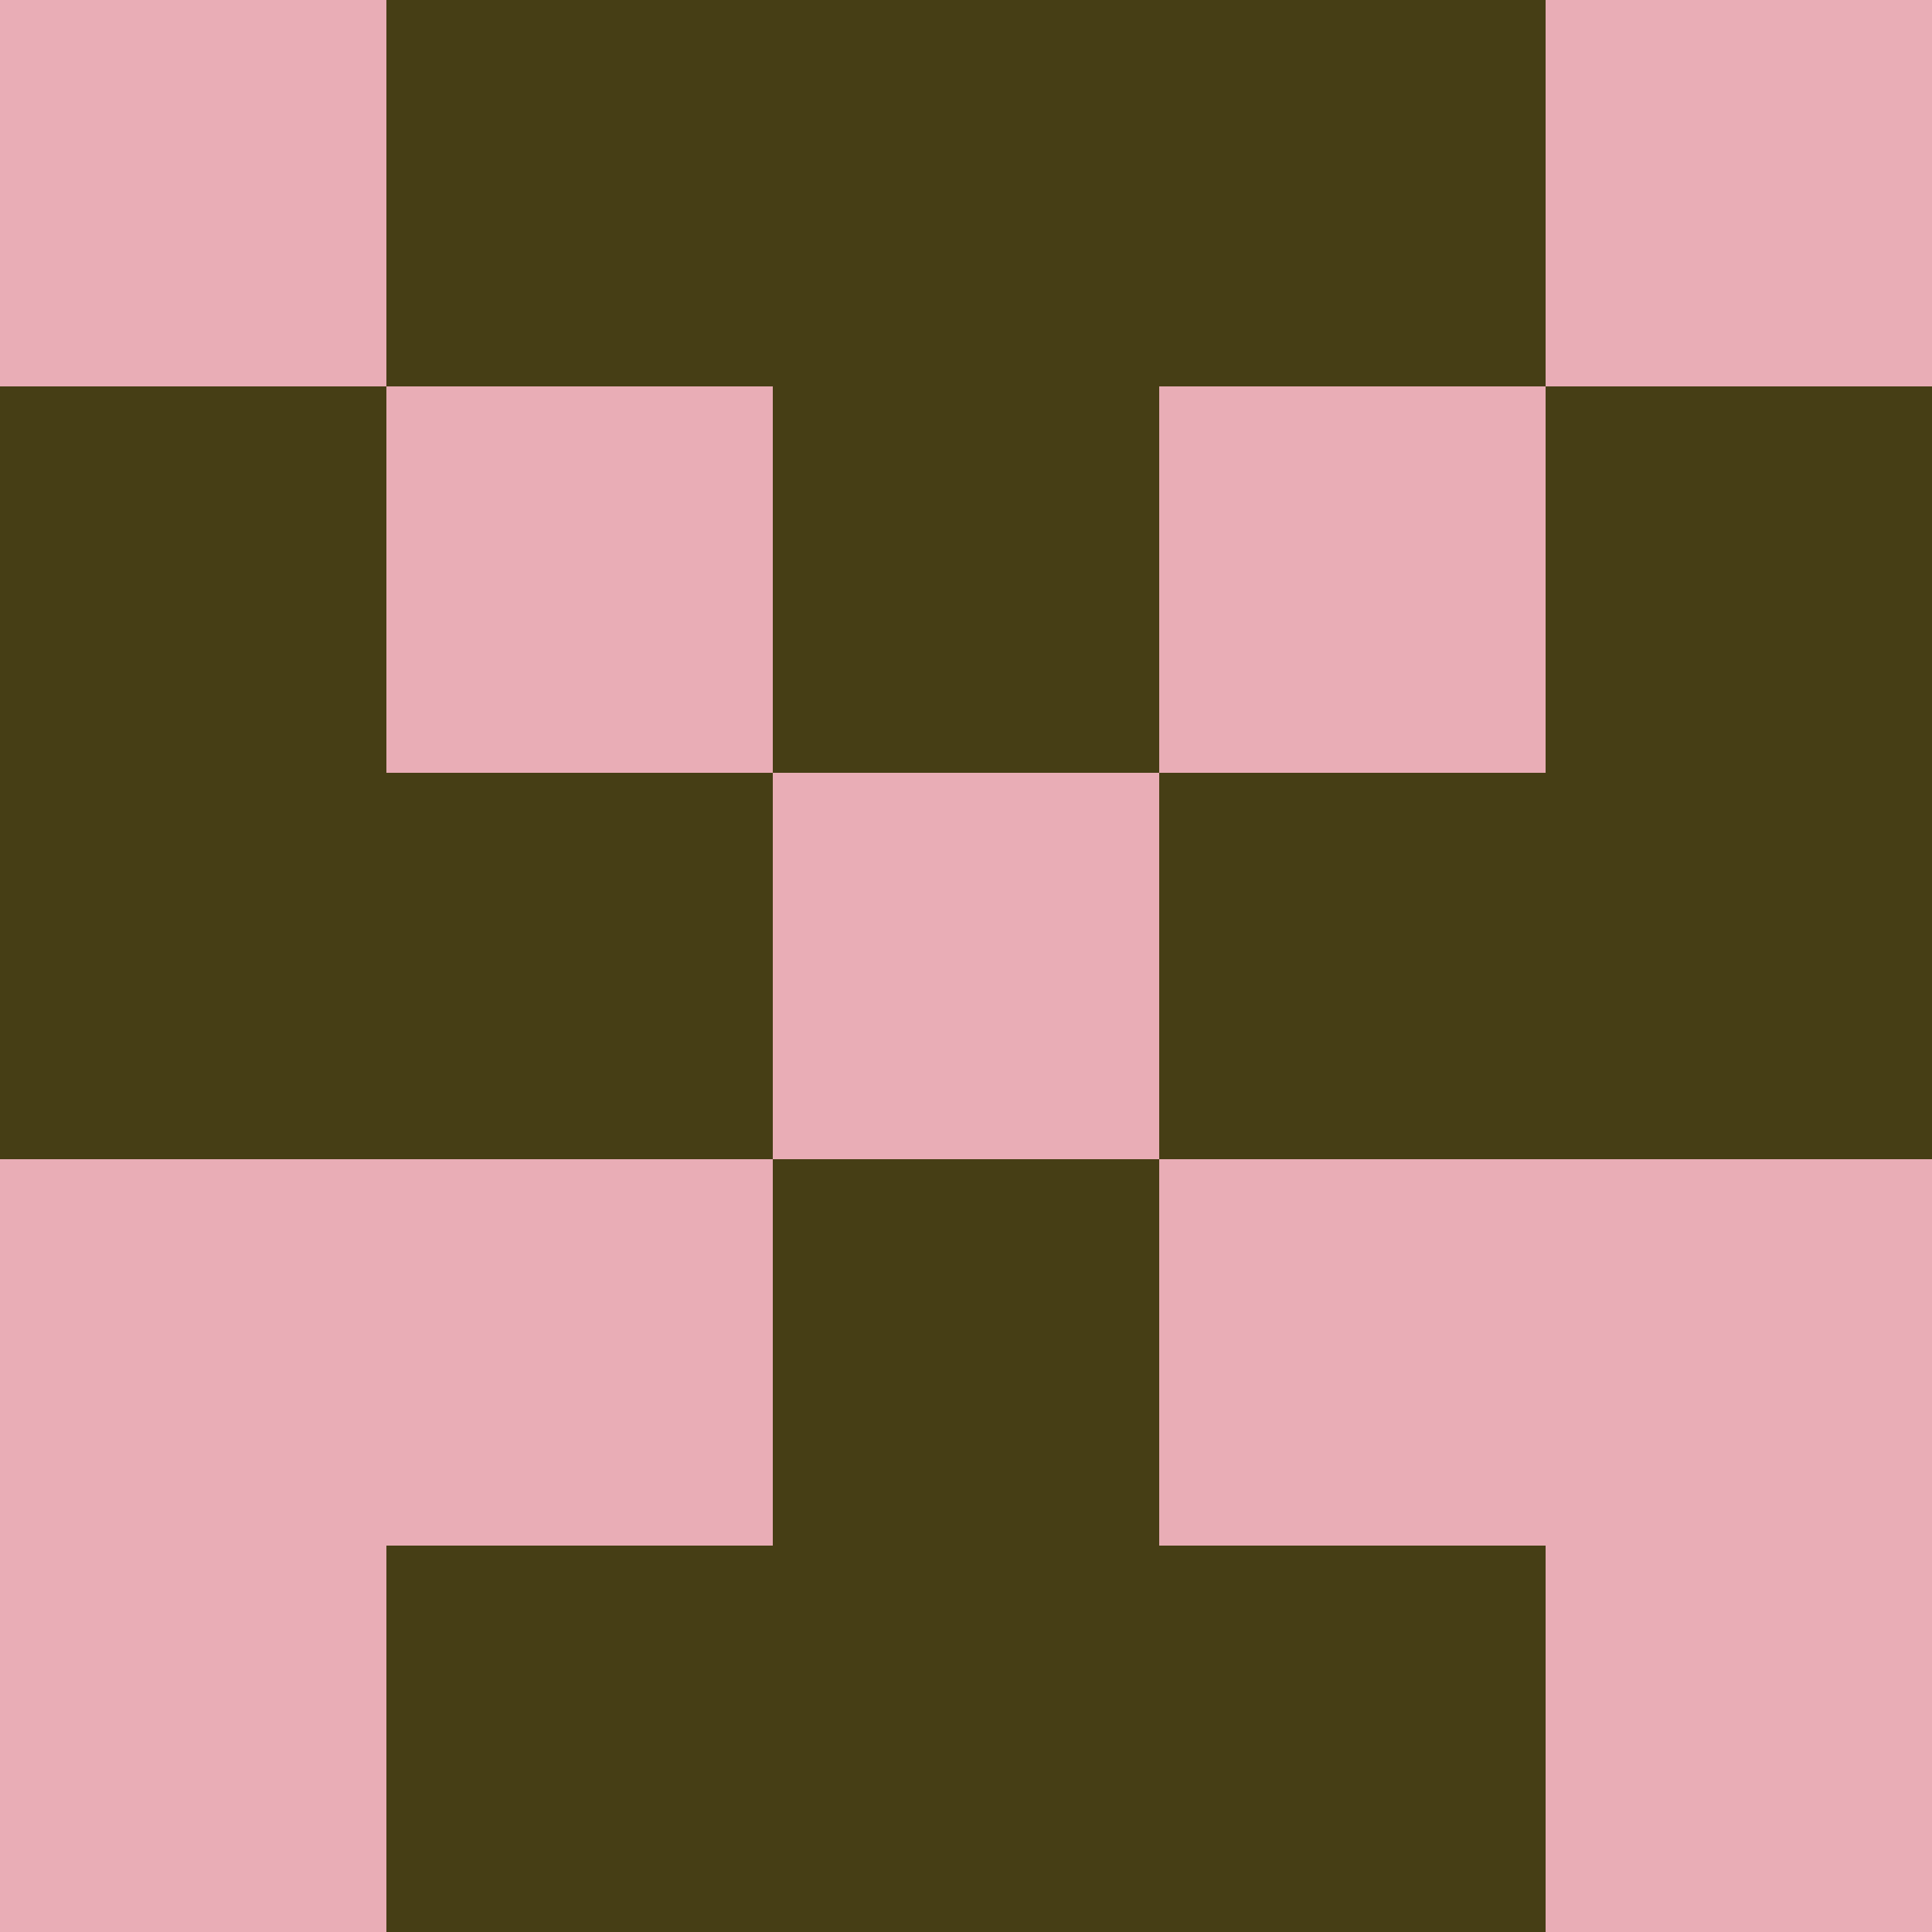 <?xml version="1.0" encoding="utf-8"?>
<!DOCTYPE svg PUBLIC "-//W3C//DTD SVG 20010904//EN"
        "http://www.w3.org/TR/2001/REC-SVG-20010904/DTD/svg10.dtd">

<svg width="400" height="400" viewBox="0 0 5 5"
    xmlns="http://www.w3.org/2000/svg"
    xmlns:xlink="http://www.w3.org/1999/xlink">
            <rect x="0" y="0" width="1" height="1" fill="#E9ADB6" />
        <rect x="0" y="1" width="1" height="1" fill="#463E15" />
        <rect x="0" y="2" width="1" height="1" fill="#463E15" />
        <rect x="0" y="3" width="1" height="1" fill="#E9ADB6" />
        <rect x="0" y="4" width="1" height="1" fill="#E9ADB6" />
                <rect x="1" y="0" width="1" height="1" fill="#463E15" />
        <rect x="1" y="1" width="1" height="1" fill="#E9ADB6" />
        <rect x="1" y="2" width="1" height="1" fill="#463E15" />
        <rect x="1" y="3" width="1" height="1" fill="#E9ADB6" />
        <rect x="1" y="4" width="1" height="1" fill="#463E15" />
                <rect x="2" y="0" width="1" height="1" fill="#463E15" />
        <rect x="2" y="1" width="1" height="1" fill="#463E15" />
        <rect x="2" y="2" width="1" height="1" fill="#E9ADB6" />
        <rect x="2" y="3" width="1" height="1" fill="#463E15" />
        <rect x="2" y="4" width="1" height="1" fill="#463E15" />
                <rect x="3" y="0" width="1" height="1" fill="#463E15" />
        <rect x="3" y="1" width="1" height="1" fill="#E9ADB6" />
        <rect x="3" y="2" width="1" height="1" fill="#463E15" />
        <rect x="3" y="3" width="1" height="1" fill="#E9ADB6" />
        <rect x="3" y="4" width="1" height="1" fill="#463E15" />
                <rect x="4" y="0" width="1" height="1" fill="#E9ADB6" />
        <rect x="4" y="1" width="1" height="1" fill="#463E15" />
        <rect x="4" y="2" width="1" height="1" fill="#463E15" />
        <rect x="4" y="3" width="1" height="1" fill="#E9ADB6" />
        <rect x="4" y="4" width="1" height="1" fill="#E9ADB6" />
        
</svg>


